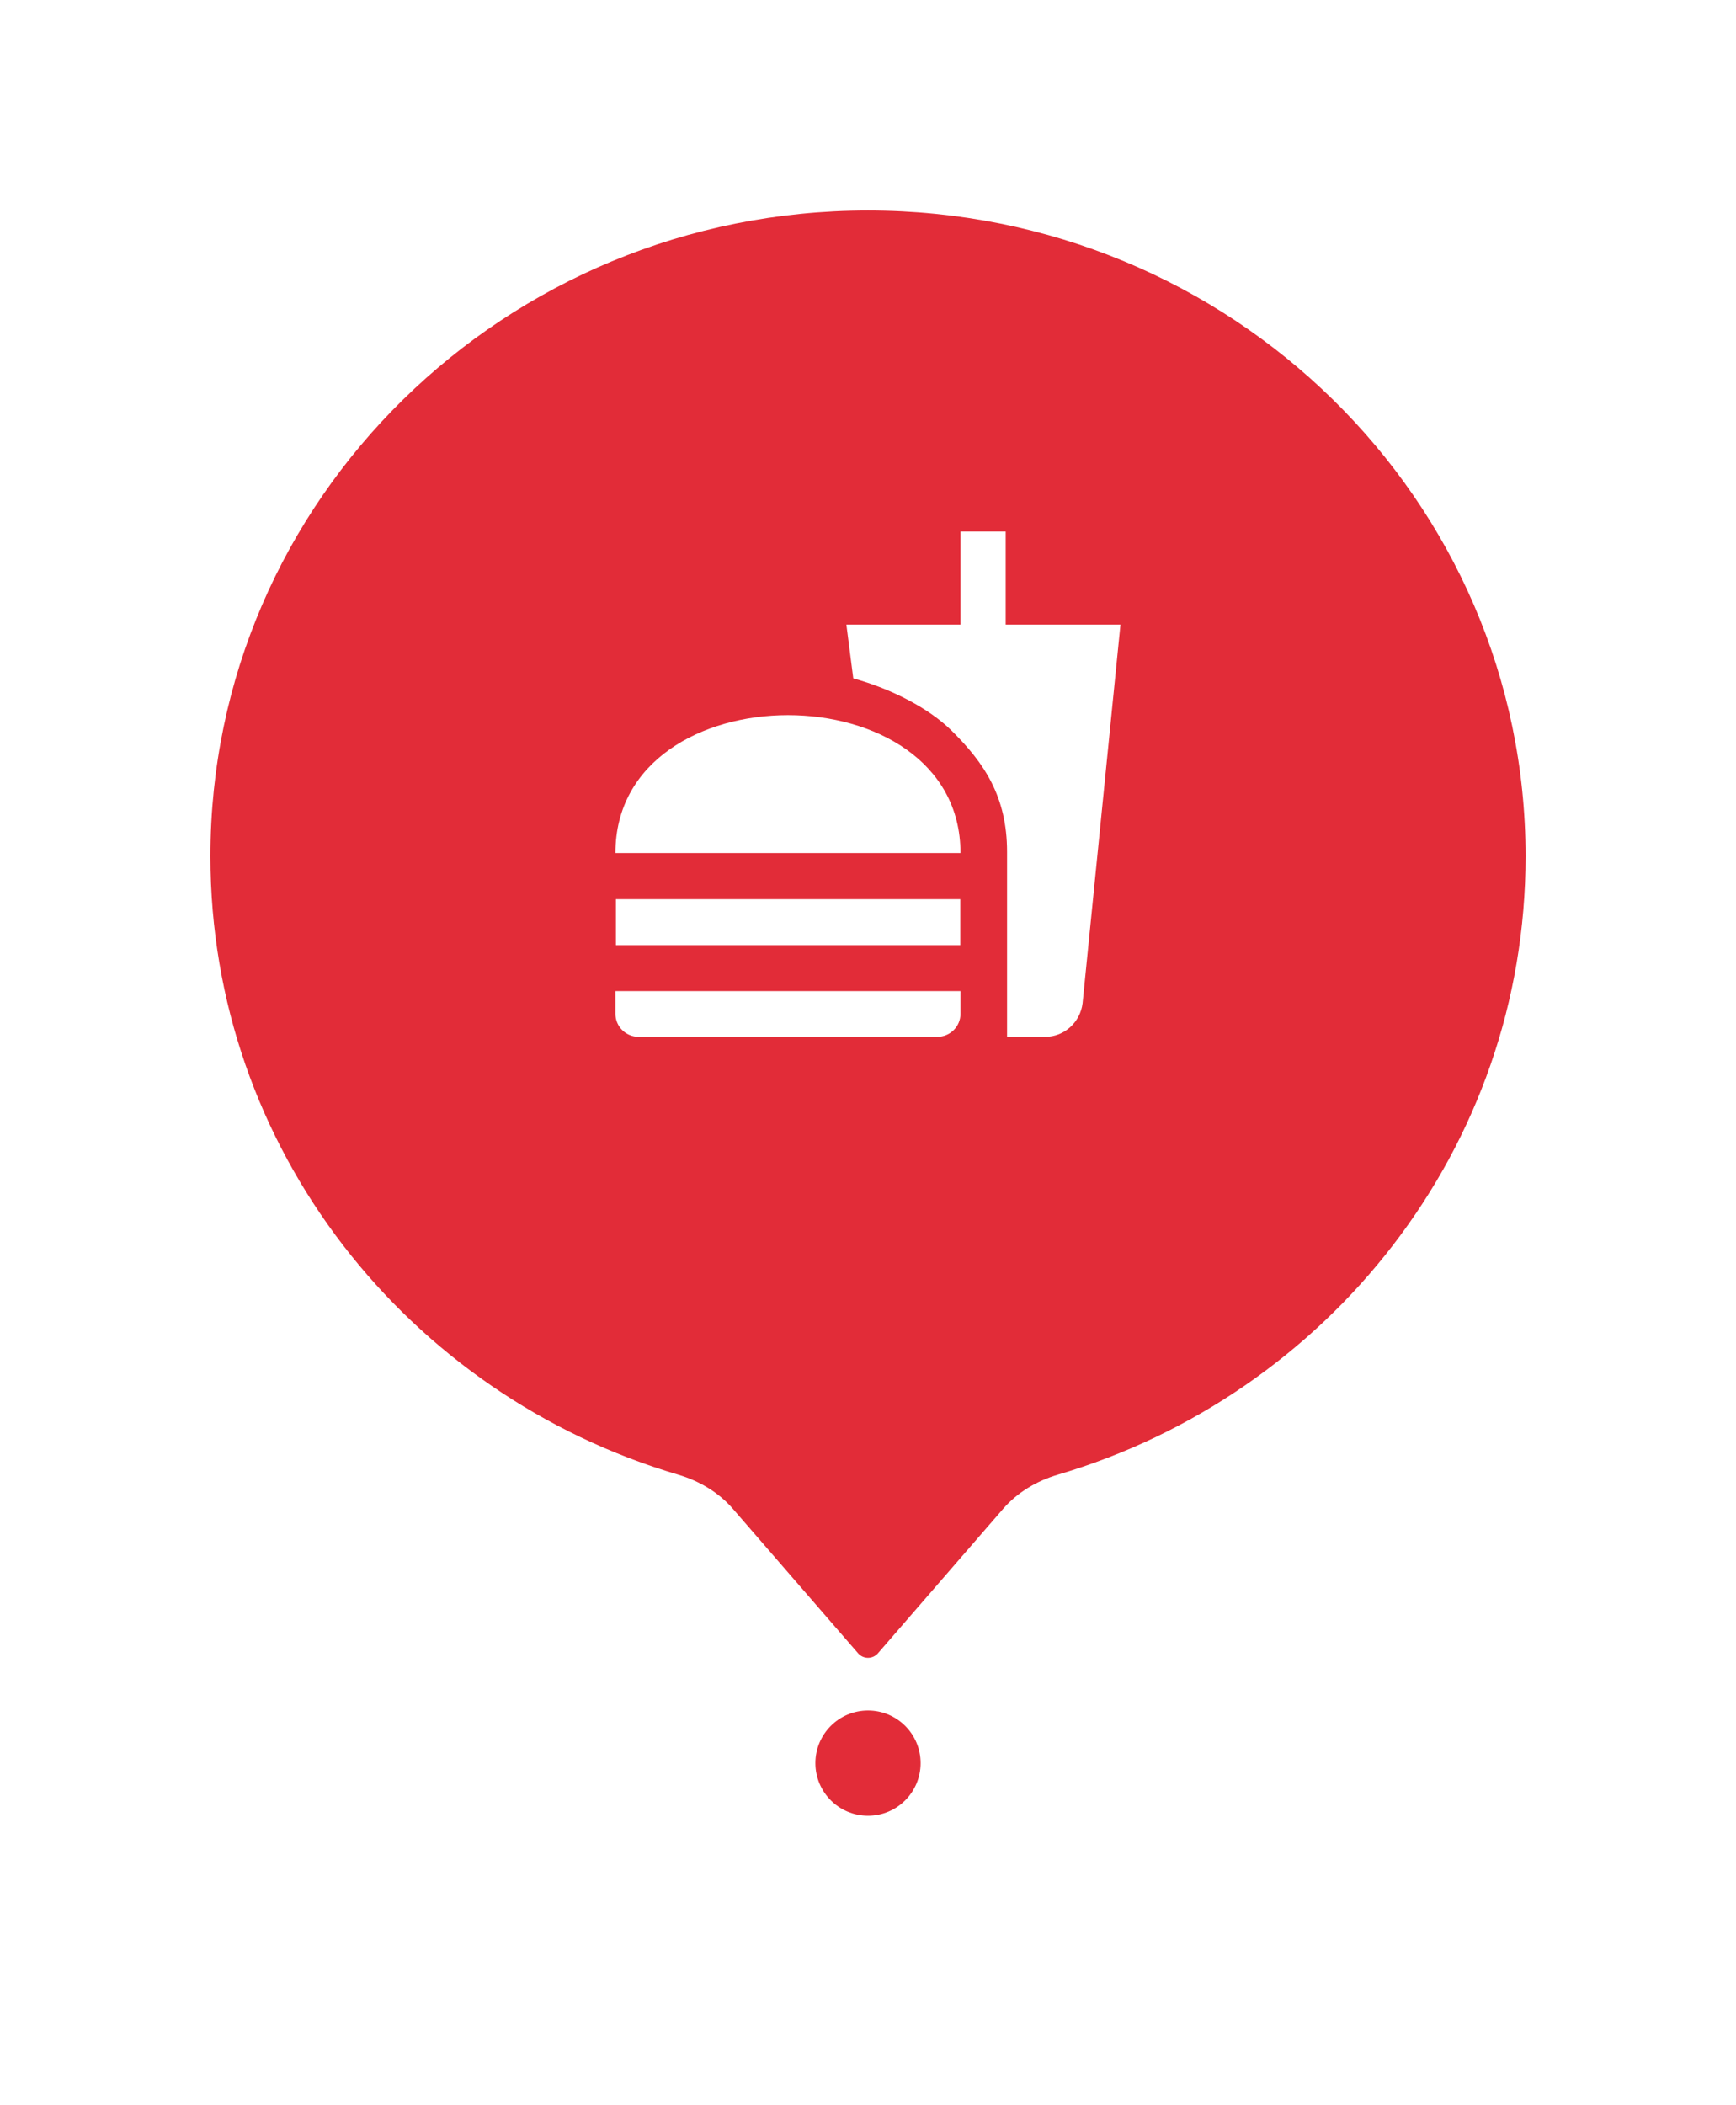 <svg width="66" height="80" viewBox="0 0 66 80" fill="none" xmlns="http://www.w3.org/2000/svg">
<g filter="url(#filter0_d_201_17022)">
<path d="M38.133 56.342C38.68 55.712 39.413 55.277 40.212 55.041C50.503 52.003 58 42.63 58 31.539C58 17.986 46.807 7 33 7C19.193 7 8 17.986 8 31.539C8 42.63 15.497 52.003 25.789 55.041C26.589 55.278 27.322 55.712 27.868 56.342L32.623 61.827C32.822 62.057 33.179 62.057 33.378 61.827L38.133 56.342Z" fill="#E22C38"/>
</g>
<g filter="url(#filter1_d_201_17022)">
<circle cx="33" cy="67" r="4" fill="white"/>
</g>
<circle cx="33" cy="67" r="2" fill="#E22C38"/>
<g clip-path="url(#clip0_201_17022)">
<path d="M38.287 39.4H39.736C40.469 39.4 41.071 38.841 41.158 38.125L42.598 23.736H38.235V20.2H36.516V23.736H32.178L32.44 25.779C33.932 26.19 35.329 26.932 36.166 27.753C37.423 28.992 38.287 30.276 38.287 32.371V39.4ZM23.398 38.527V37.663H36.516V38.527C36.516 39.007 36.123 39.4 35.634 39.4H24.28C23.791 39.4 23.398 39.007 23.398 38.527ZM36.516 32.415C36.516 25.43 23.398 25.43 23.398 32.415H36.516ZM23.416 34.17H36.507V35.916H23.416V34.17Z" fill="white"/>
</g>
<defs>
<filter id="filter0_d_201_17022" x="0" y="0" width="66" height="70.999" filterUnits="userSpaceOnUse" color-interpolation-filters="sRGB">
<feFlood flood-opacity="0" result="BackgroundImageFix"/>
<feColorMatrix in="SourceAlpha" type="matrix" values="0 0 0 0 0 0 0 0 0 0 0 0 0 0 0 0 0 0 127 0" result="hardAlpha"/>
<feOffset dy="1"/>
<feGaussianBlur stdDeviation="4"/>
<feColorMatrix type="matrix" values="0 0 0 0 0 0 0 0 0 0 0 0 0 0 0 0 0 0 0.1 0"/>
<feBlend mode="normal" in2="BackgroundImageFix" result="effect1_dropShadow_201_17022"/>
<feBlend mode="normal" in="SourceGraphic" in2="effect1_dropShadow_201_17022" result="shape"/>
</filter>
<filter id="filter1_d_201_17022" x="21" y="56" width="24" height="24" filterUnits="userSpaceOnUse" color-interpolation-filters="sRGB">
<feFlood flood-opacity="0" result="BackgroundImageFix"/>
<feColorMatrix in="SourceAlpha" type="matrix" values="0 0 0 0 0 0 0 0 0 0 0 0 0 0 0 0 0 0 127 0" result="hardAlpha"/>
<feOffset dy="1"/>
<feGaussianBlur stdDeviation="4"/>
<feColorMatrix type="matrix" values="0 0 0 0 0 0 0 0 0 0 0 0 0 0 0 0 0 0 0.08 0"/>
<feBlend mode="normal" in2="BackgroundImageFix" result="effect1_dropShadow_201_17022"/>
<feBlend mode="normal" in="SourceGraphic" in2="effect1_dropShadow_201_17022" result="shape"/>
</filter>
<clipPath id="clip0_201_17022">
<rect width="24" height="24" fill="white" transform="translate(21 19)"/>
</clipPath>
</defs>
</svg>
